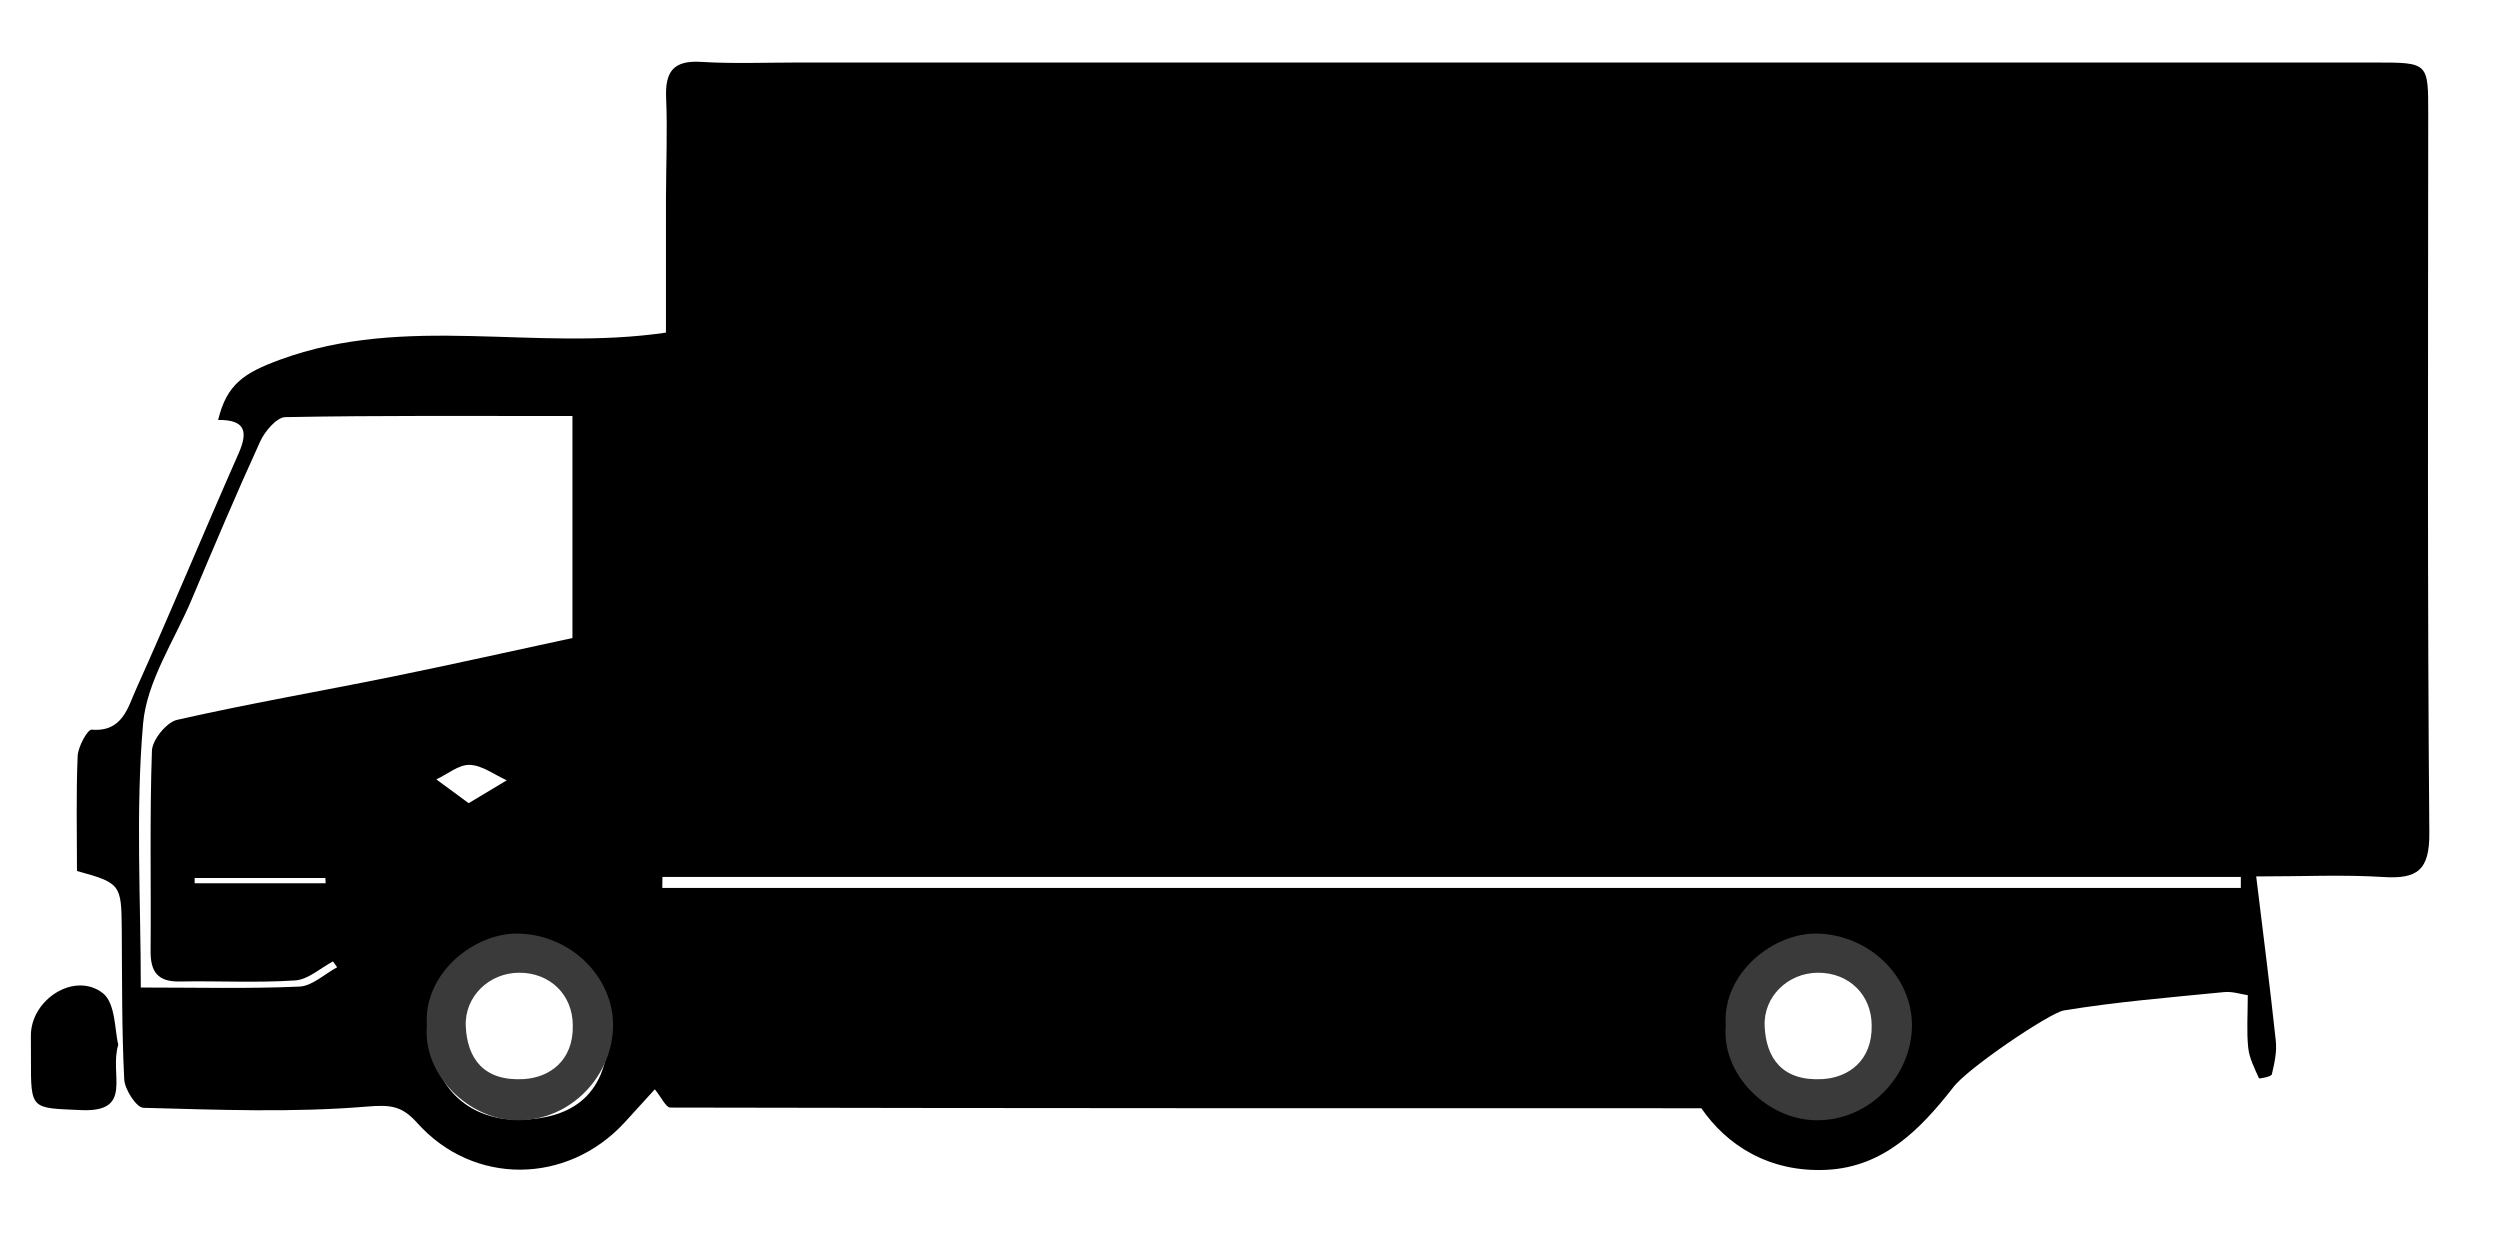 <?xml version="1.0" encoding="utf-8"?>
<!-- Generator: Adobe Illustrator 23.1.0, SVG Export Plug-In . SVG Version: 6.00 Build 0)  -->
<svg version="1.1" id="Layer_1" xmlns="http://www.w3.org/2000/svg" xmlns:xlink="http://www.w3.org/1999/xlink" x="0px" y="0px"
	 viewBox="0 0 1000 500" enable-background="new 0 0 1000 500" xml:space="preserve">
<g>
	<path d="M261.93,435.72c-3.97,4.37-8,8.83-12.07,13.25c-22.93,24.94-60.45,25.37-82.95,0.22c-6.12-6.84-10.59-7.35-20.15-6.56
		c-29.63,2.47-59.6,1.28-89.41,0.49c-2.77-0.07-7.45-7.3-7.66-11.38c-1-20-0.83-40.07-0.99-60.11
		c-0.14-17.91-0.47-18.42-17.91-23.24c0-15.18-0.38-30.59,0.27-45.95c0.16-3.78,3.97-10.72,5.62-10.58
		c12.31,1.03,14.48-8.93,17.76-16.21c14.06-31.24,27.14-62.92,40.99-94.26c3.84-8.7,2.79-13.54-8.18-13.41
		c3.45-14.3,10.4-18.83,24.72-24.09c50.49-18.54,101.89-3.11,154.41-10.85c0-17.12-0.03-35.47,0.01-53.82
		c0.03-13.37,0.63-26.77,0.06-40.12c-0.45-10.46,2.93-15.04,14.01-14.35c12.81,0.79,25.71,0.26,38.57,0.26
		c210.42,0,420.85-0.01,631.27,0c21.19,0,21,0.03,20.99,20.99c-0.05,95.69-0.36,191.39,0.44,287.08
		c0.13,15.07-4.81,18.58-18.46,17.72c-15.73-1-31.58-0.23-50.79-0.23c2.79,22.98,5.55,44.37,7.84,65.8c0.47,4.39-0.56,9.04-1.6,13.4
		c-0.22,0.92-5.02,1.79-5.13,1.54c-1.74-3.94-3.86-7.99-4.3-12.18c-0.69-6.57-0.18-13.27-0.18-21.06c-2.71-0.39-6.13-1.56-9.4-1.24
		c-21.44,2.12-42.96,3.86-64.19,7.35c-5.61,0.92-39.22,23.57-44.41,30.99c-13.01,16.57-27.62,31.6-50.37,32.75
		c-23.19,1.18-40.2-10.03-50.2-24.63c-139.55,0-275.98,0.02-412.42-0.27C266.35,443.01,264.58,438.95,261.93,435.72z M134.86,386.91
		c-0.55-0.78-1.11-1.56-1.66-2.34c-5.04,2.66-9.94,7.26-15.13,7.6c-15.34,1.02-30.81,0.14-46.21,0.43
		c-8.71,0.16-11.69-3.84-11.62-12.16c0.23-26.71-0.4-53.45,0.53-80.13c0.15-4.39,5.85-11.41,10.08-12.37
		c28.4-6.45,57.14-11.4,85.7-17.2c24.34-4.95,48.58-10.4,72.43-15.53c0-30.15,0-58.7,0-88.8c-39.09,0-76.97-0.26-114.84,0.44
		c-3.48,0.06-8.18,5.64-10.04,9.69c-9.58,20.94-18.53,42.16-27.48,63.38c-6.93,16.43-17.92,32.62-19.39,49.58
		c-3.03,34.93-0.91,70.31-0.91,105.51c22.56,0,43.03,0.53,63.43-0.37C124.89,394.41,129.83,389.61,134.86,386.91z M264.98,350.77
		c-0.02,1.47-0.04,2.93-0.06,4.4c210.47,0,420.94,0,631.41,0c0-1.47,0-2.93,0-4.4C685.88,350.77,475.43,350.77,264.98,350.77z
		 M243.52,410.53c-0.18-21.77-15.19-36.5-36.71-36.05c-19.48,0.41-34.51,16.76-34.55,37.57c-0.03,21.49,14.21,36,35.16,35.83
		C231.75,447.68,243.73,435.28,243.52,410.53z M727.57,443.6c15.87-0.38,32.12-16.96,31.58-32.22
		c-0.51-14.47-19.15-33.42-32.26-32.81c-15.36,0.72-31.29,18.94-30.78,35.21C696.61,429.71,711.66,443.98,727.57,443.6z
		 M187.47,321.27c6.14-3.68,10.69-6.41,15.24-9.14c-4.93-2.22-9.8-6-14.81-6.18c-4.38-0.16-8.91,3.72-13.37,5.81
		C178.44,314.64,182.36,317.52,187.47,321.27z M130.26,353.31c-0.04-0.7-0.07-1.4-0.11-2.11c-17.43,0-34.86,0-52.29,0
		c0,0.7,0,1.4,0,2.11C95.32,353.31,112.79,353.31,130.26,353.31z"/>
	<path d="M47.32,417.87c-3.74,11.85,6.35,27.13-14.86,26.17c-20.1-0.91-20.14,0.13-20.08-20.68c0.01-3.07-0.05-6.14-0.03-9.21
		c0.06-14.41,17.51-25.64,28.79-16.88C46.29,401.28,45.88,412.46,47.32,417.87z"/>
</g>
<path fill="#3A3A3A" d="M690.3,410.23c-1.49-21.13,19.28-37.24,36.65-36.8c20.97,0.53,37.83,17.3,37.83,36.62
	c0,19.92-16.65,38.26-38.33,38.06C707.03,447.94,688.56,429.91,690.3,410.23z M748.67,410.19c-0.01-12.26-9.08-21.16-21.52-21.1
	c-11.95,0.06-21.83,9.51-21.29,21.41c0.57,12.63,6.93,22.07,23.14,21.14C739.35,431.05,748.94,424.3,748.67,410.19z"/>
<path fill="#3A3A3A" d="M170.75,410.23c-1.49-21.13,19.28-37.24,36.65-36.8c20.97,0.53,37.83,17.3,37.83,36.62
	c0,19.92-16.65,38.26-38.33,38.06C187.48,447.94,169.01,429.91,170.75,410.23z M229.12,410.19c-0.01-12.26-9.08-21.16-21.52-21.1
	c-11.95,0.06-21.83,9.51-21.29,21.41c0.57,12.63,6.93,22.07,23.14,21.14C219.8,431.05,229.39,424.3,229.12,410.19z"/>
</svg>
